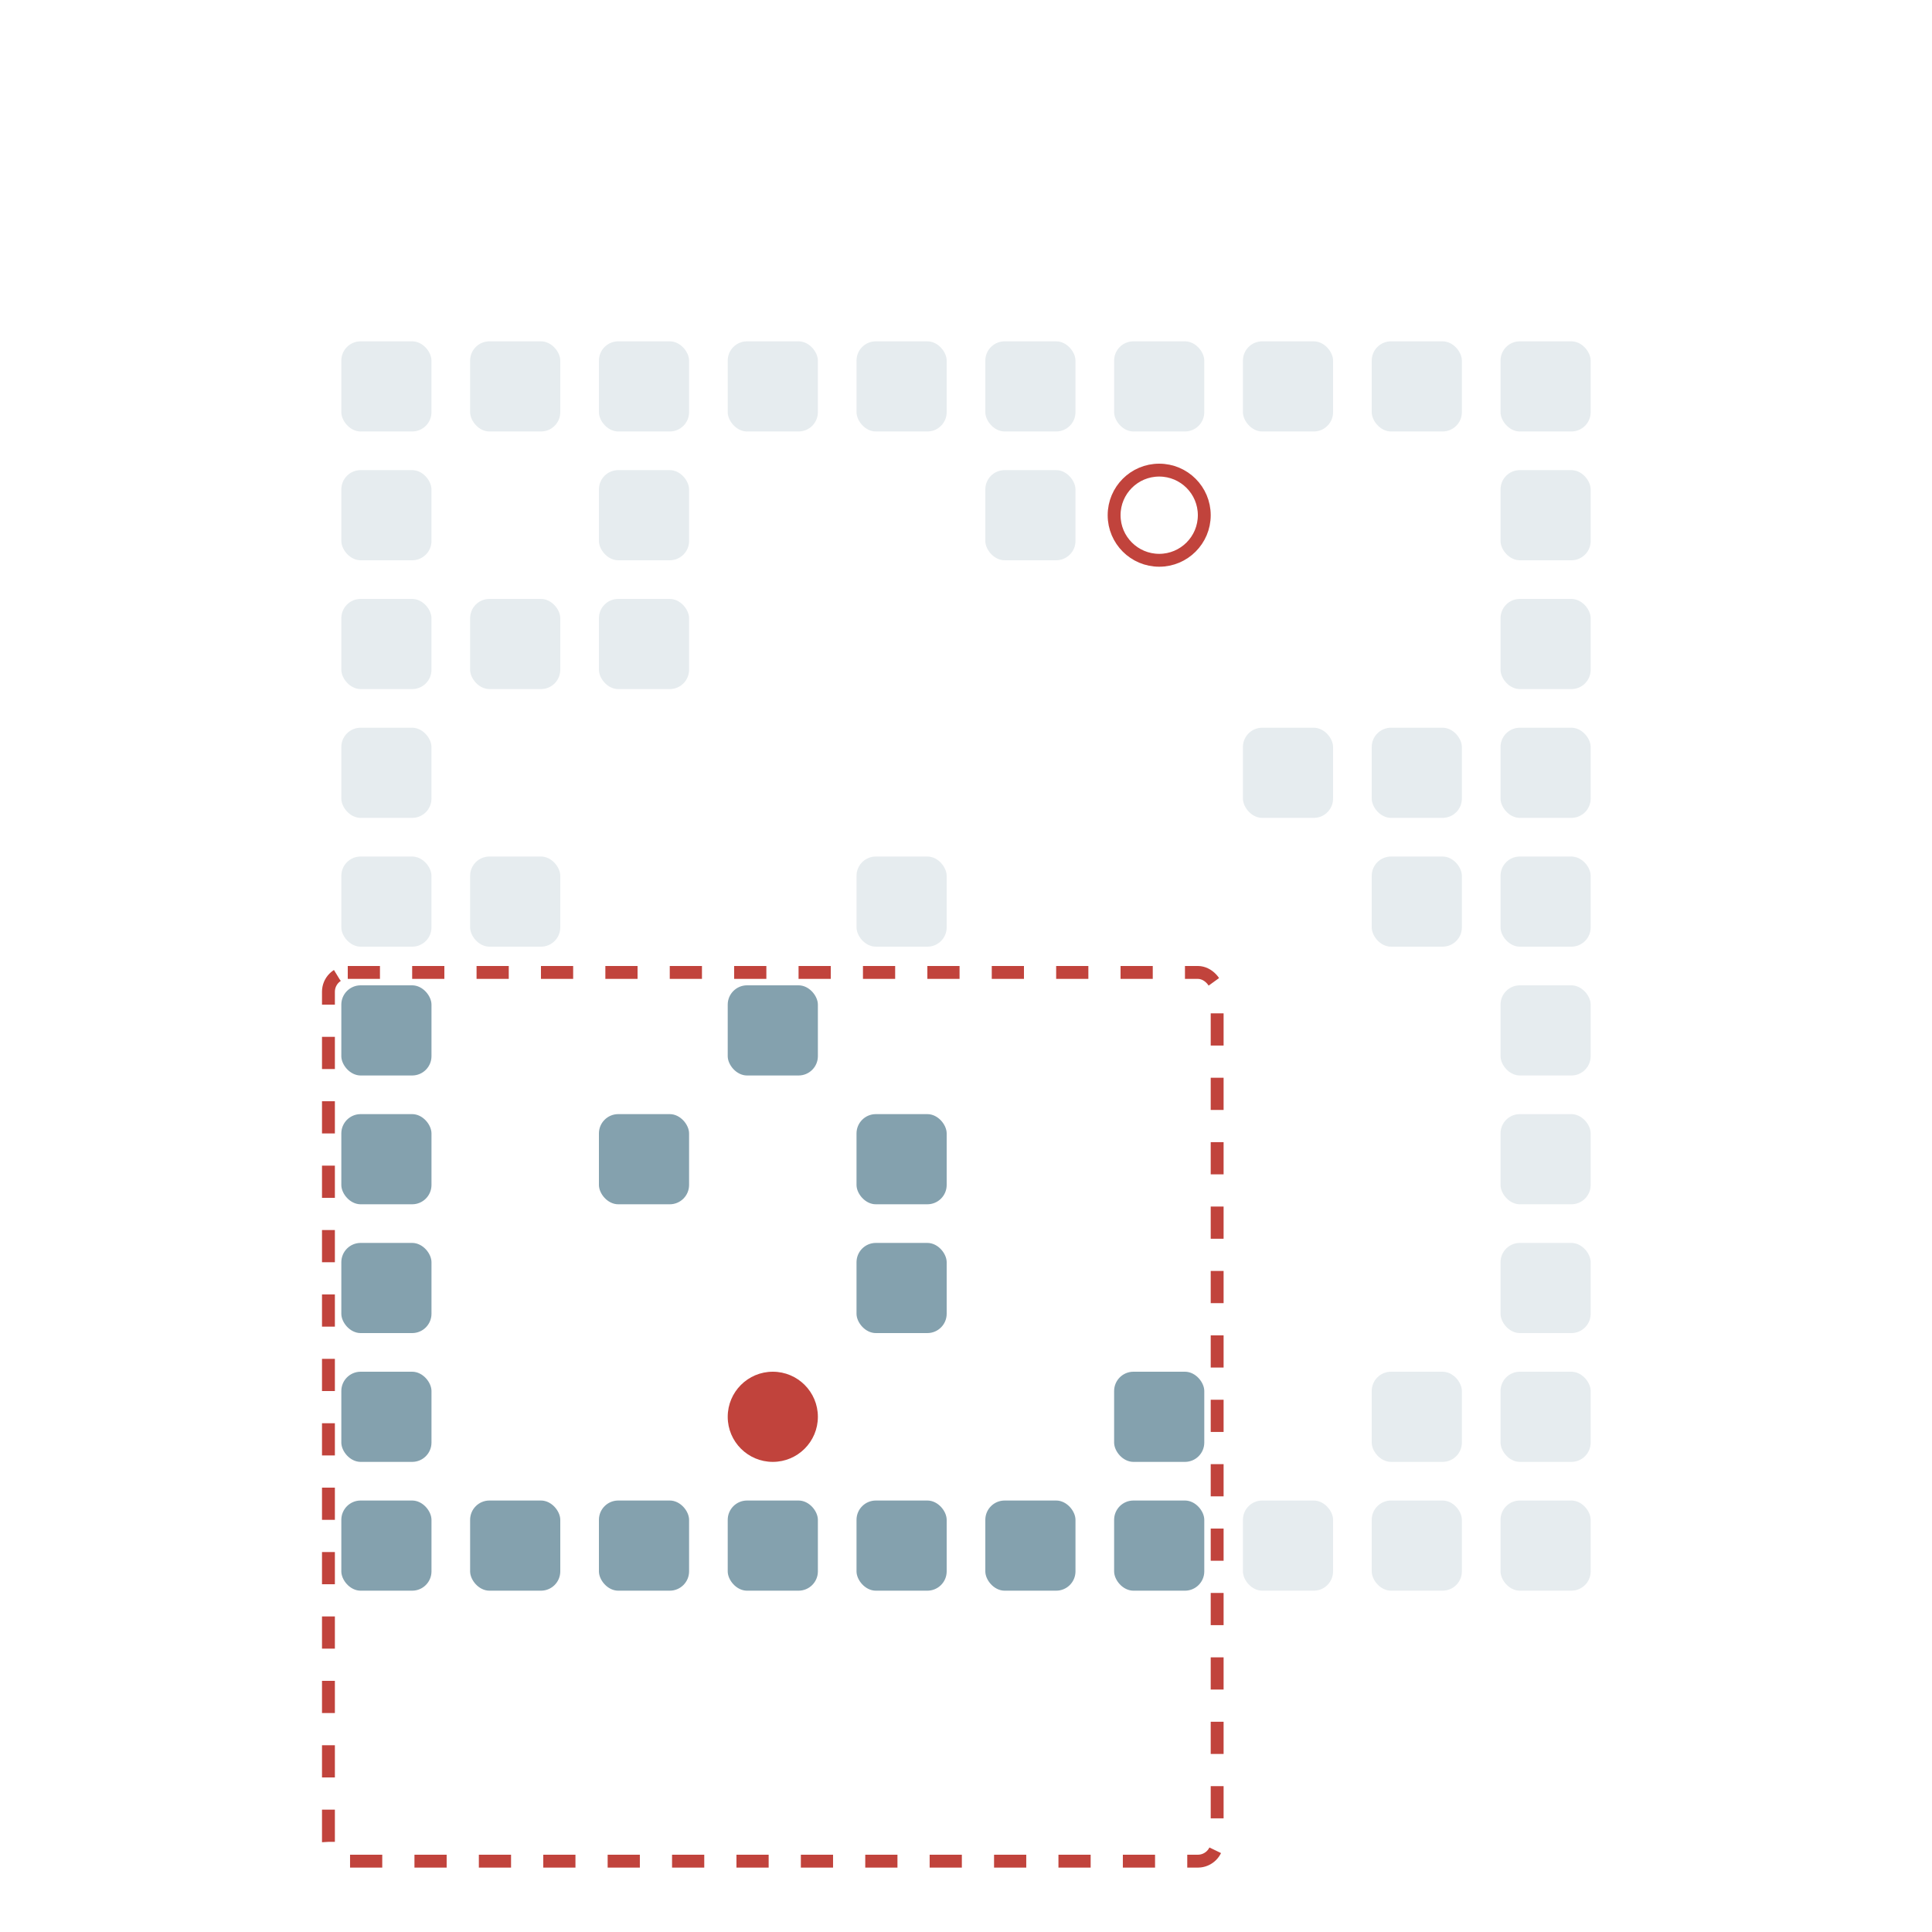<?xml version="1.0" encoding="UTF-8"?>
        <svg xmlns="http://www.w3.org/2000/svg" xmlns:xlink="http://www.w3.org/1999/xlink"
             width="150" height="150" viewBox="0 -1500 1500 1500">

<defs>

</defs>

<rect fill="#84A1AE" height="70" rx="15" width="70" x="265" y="-335"> <animate attributeName="opacity" dur="19.04s" keyTimes="0.0;0.014;1.0" repeatCount="indefinite" values="1.0;1.0;1.0"/> </rect>
<rect fill="#84A1AE" height="70" rx="15" width="70" x="265" y="-435"> <animate attributeName="opacity" dur="19.04s" keyTimes="0.0;0.014;1.0" repeatCount="indefinite" values="1.0;1.0;1.0"/> </rect>
<rect fill="#84A1AE" height="70" rx="15" width="70" x="265" y="-535"> <animate attributeName="opacity" dur="19.04s" keyTimes="0.0;0.014;1.0" repeatCount="indefinite" values="1.0;1.0;1.0"/> </rect>
<rect fill="#84A1AE" height="70" rx="15" width="70" x="265" y="-635"> <animate attributeName="opacity" dur="19.04s" keyTimes="0.0;0.014;1.0" repeatCount="indefinite" values="1.0;1.0;1.0"/> </rect>
<rect fill="#84A1AE" height="70" rx="15" width="70" x="265" y="-735"> <animate attributeName="opacity" dur="19.04s" keyTimes="0.0;0.014;1.0" repeatCount="indefinite" values="1.0;1.0;1.0"/> </rect>
<rect fill="#84A1AE" height="70" opacity="0.2" rx="15" width="70" x="265" y="-835"> <animate attributeName="opacity" dur="19.04s" keyTimes="0.0;0.014;0.029;1.0" repeatCount="indefinite" values="0.2;0.2;1.0;1.0"/> </rect>
<rect fill="#84A1AE" height="70" opacity="0.2" rx="15" width="70" x="265" y="-935"> <animate attributeName="opacity" dur="19.04s" keyTimes="0.0;0.014;0.058;0.072;1.0" repeatCount="indefinite" values="0.2;0.2;0.2;1.0;1.0"/> </rect>
<rect fill="#84A1AE" height="70" opacity="0.2" rx="15" width="70" x="265" y="-1035"> <animate attributeName="opacity" dur="19.04s" keyTimes="0.0;0.014;1.0" repeatCount="indefinite" values="0.2;0.2;0.2"/> </rect>
<rect fill="#84A1AE" height="70" opacity="0.2" rx="15" width="70" x="265" y="-1135"> <animate attributeName="opacity" dur="19.04s" keyTimes="0.0;0.014;1.0" repeatCount="indefinite" values="0.2;0.2;0.2"/> </rect>
<rect fill="#84A1AE" height="70" opacity="0.2" rx="15" width="70" x="265" y="-1235"> <animate attributeName="opacity" dur="19.04s" keyTimes="0.0;0.014;1.0" repeatCount="indefinite" values="0.2;0.2;0.2"/> </rect>
<rect fill="#84A1AE" height="70" rx="15" width="70" x="365" y="-335"> <animate attributeName="opacity" dur="19.04s" keyTimes="0.0;0.014;1.0" repeatCount="indefinite" values="1.0;1.0;1.0"/> </rect>
<rect fill="#84A1AE" height="70" opacity="0.2" rx="15" width="70" x="365" y="-835"> <animate attributeName="opacity" dur="19.04s" keyTimes="0.0;0.014;0.029;1.0" repeatCount="indefinite" values="0.2;0.2;1.0;1.0"/> </rect>
<rect fill="#84A1AE" height="70" opacity="0.2" rx="15" width="70" x="365" y="-1035"> <animate attributeName="opacity" dur="19.04s" keyTimes="0.0;0.014;1.0" repeatCount="indefinite" values="0.2;0.2;0.2"/> </rect>
<rect fill="#84A1AE" height="70" opacity="0.2" rx="15" width="70" x="365" y="-1235"> <animate attributeName="opacity" dur="19.04s" keyTimes="0.0;0.014;1.0" repeatCount="indefinite" values="0.2;0.2;0.2"/> </rect>
<rect fill="#84A1AE" height="70" rx="15" width="70" x="465" y="-335"> <animate attributeName="opacity" dur="19.04s" keyTimes="0.0;0.014;1.0" repeatCount="indefinite" values="1.0;1.0;1.0"/> </rect>
<rect fill="#84A1AE" height="70" rx="15" width="70" x="465" y="-635"> <animate attributeName="opacity" dur="19.04s" keyTimes="0.0;0.014;1.0" repeatCount="indefinite" values="1.0;1.0;1.0"/> </rect>
<rect fill="#84A1AE" height="70" opacity="0.2" rx="15" width="70" x="465" y="-1035"> <animate attributeName="opacity" dur="19.04s" keyTimes="0.0;0.014;0.899;0.913;1.0" repeatCount="indefinite" values="0.2;0.2;0.2;1.0;1.0"/> </rect>
<rect fill="#84A1AE" height="70" opacity="0.2" rx="15" width="70" x="465" y="-1135"> <animate attributeName="opacity" dur="19.04s" keyTimes="0.0;0.014;0.913;0.928;1.0" repeatCount="indefinite" values="0.2;0.2;0.2;1.0;1.0"/> </rect>
<rect fill="#84A1AE" height="70" opacity="0.2" rx="15" width="70" x="465" y="-1235"> <animate attributeName="opacity" dur="19.04s" keyTimes="0.0;0.014;1.0" repeatCount="indefinite" values="0.2;0.2;0.2"/> </rect>
<rect fill="#84A1AE" height="70" rx="15" width="70" x="565" y="-335"> <animate attributeName="opacity" dur="19.04s" keyTimes="0.0;0.014;1.0" repeatCount="indefinite" values="1.0;1.0;1.0"/> </rect>
<rect fill="#84A1AE" height="70" rx="15" width="70" x="565" y="-735"> <animate attributeName="opacity" dur="19.04s" keyTimes="0.0;0.014;1.0" repeatCount="indefinite" values="1.0;1.0;1.0"/> </rect>
<rect fill="#84A1AE" height="70" opacity="0.2" rx="15" width="70" x="565" y="-1235"> <animate attributeName="opacity" dur="19.04s" keyTimes="0.0;0.014;0.942;0.957;1.0" repeatCount="indefinite" values="0.2;0.2;0.2;1.0;1.0"/> </rect>
<rect fill="#84A1AE" height="70" rx="15" width="70" x="665" y="-335"> <animate attributeName="opacity" dur="19.04s" keyTimes="0.0;0.014;1.0" repeatCount="indefinite" values="1.0;1.0;1.0"/> </rect>
<rect fill="#84A1AE" height="70" rx="15" width="70" x="665" y="-535"> <animate attributeName="opacity" dur="19.04s" keyTimes="0.0;0.014;1.0" repeatCount="indefinite" values="1.0;1.0;1.0"/> </rect>
<rect fill="#84A1AE" height="70" rx="15" width="70" x="665" y="-635"> <animate attributeName="opacity" dur="19.04s" keyTimes="0.0;0.014;1.0" repeatCount="indefinite" values="1.0;1.0;1.0"/> </rect>
<rect fill="#84A1AE" height="70" opacity="0.2" rx="15" width="70" x="665" y="-835"> <animate attributeName="opacity" dur="19.04s" keyTimes="0.0;0.014;0.029;1.0" repeatCount="indefinite" values="0.2;0.2;1.0;1.0"/> </rect>
<rect fill="#84A1AE" height="70" opacity="0.2" rx="15" width="70" x="665" y="-1235"> <animate attributeName="opacity" dur="19.04s" keyTimes="0.0;0.014;0.942;0.957;1.0" repeatCount="indefinite" values="0.2;0.2;0.2;1.0;1.0"/> </rect>
<rect fill="#84A1AE" height="70" rx="15" width="70" x="765" y="-335"> <animate attributeName="opacity" dur="19.04s" keyTimes="0.0;0.014;1.0" repeatCount="indefinite" values="1.0;1.0;1.0"/> </rect>
<rect fill="#84A1AE" height="70" opacity="0.2" rx="15" width="70" x="765" y="-1135"> <animate attributeName="opacity" dur="19.04s" keyTimes="0.0;0.014;0.913;0.928;1.0" repeatCount="indefinite" values="0.2;0.2;0.2;1.0;1.0"/> </rect>
<rect fill="#84A1AE" height="70" opacity="0.2" rx="15" width="70" x="765" y="-1235"> <animate attributeName="opacity" dur="19.04s" keyTimes="0.0;0.014;0.942;0.957;1.0" repeatCount="indefinite" values="0.2;0.2;0.2;1.0;1.0"/> </rect>
<rect fill="#84A1AE" height="70" rx="15" width="70" x="865" y="-335"> <animate attributeName="opacity" dur="19.04s" keyTimes="0.0;0.014;1.0" repeatCount="indefinite" values="1.0;1.0;1.0"/> </rect>
<rect fill="#84A1AE" height="70" rx="15" width="70" x="865" y="-435"> <animate attributeName="opacity" dur="19.04s" keyTimes="0.0;0.014;1.0" repeatCount="indefinite" values="1.0;1.0;1.0"/> </rect>
<rect fill="#84A1AE" height="70" opacity="0.2" rx="15" width="70" x="865" y="-1235"> <animate attributeName="opacity" dur="19.04s" keyTimes="0.0;0.014;0.942;0.957;1.0" repeatCount="indefinite" values="0.2;0.2;0.2;1.0;1.0"/> </rect>
<rect fill="#84A1AE" height="70" opacity="0.2" rx="15" width="70" x="965" y="-335"> <animate attributeName="opacity" dur="19.04s" keyTimes="0.0;0.014;0.754;0.768;1.0" repeatCount="indefinite" values="0.2;0.2;0.2;1.0;1.0"/> </rect>
<rect fill="#84A1AE" height="70" opacity="0.2" rx="15" width="70" x="965" y="-935"> <animate attributeName="opacity" dur="19.04s" keyTimes="0.0;0.014;0.884;0.899;1.0" repeatCount="indefinite" values="0.2;0.2;0.2;1.0;1.0"/> </rect>
<rect fill="#84A1AE" height="70" opacity="0.2" rx="15" width="70" x="965" y="-1235"> <animate attributeName="opacity" dur="19.04s" keyTimes="0.0;0.014;0.942;0.957;1.0" repeatCount="indefinite" values="0.2;0.2;0.2;1.0;1.0"/> </rect>
<rect fill="#84A1AE" height="70" opacity="0.2" rx="15" width="70" x="1065" y="-335"> <animate attributeName="opacity" dur="19.04s" keyTimes="0.0;0.014;0.855;0.87;1.0" repeatCount="indefinite" values="0.2;0.2;0.2;1.0;1.0"/> </rect>
<rect fill="#84A1AE" height="70" opacity="0.2" rx="15" width="70" x="1065" y="-435"> <animate attributeName="opacity" dur="19.04s" keyTimes="0.0;0.014;0.855;0.87;1.0" repeatCount="indefinite" values="0.2;0.2;0.2;1.0;1.0"/> </rect>
<rect fill="#84A1AE" height="70" opacity="0.2" rx="15" width="70" x="1065" y="-835"> <animate attributeName="opacity" dur="19.04s" keyTimes="0.0;0.014;0.87;0.884;1.0" repeatCount="indefinite" values="0.2;0.2;0.2;1.0;1.0"/> </rect>
<rect fill="#84A1AE" height="70" opacity="0.2" rx="15" width="70" x="1065" y="-935"> <animate attributeName="opacity" dur="19.04s" keyTimes="0.0;0.014;0.884;0.899;1.0" repeatCount="indefinite" values="0.2;0.2;0.2;1.0;1.0"/> </rect>
<rect fill="#84A1AE" height="70" opacity="0.2" rx="15" width="70" x="1065" y="-1235"> <animate attributeName="opacity" dur="19.04s" keyTimes="0.0;0.014;0.942;0.957;1.0" repeatCount="indefinite" values="0.2;0.2;0.2;1.0;1.0"/> </rect>
<rect fill="#84A1AE" height="70" opacity="0.2" rx="15" width="70" x="1165" y="-335"> <animate attributeName="opacity" dur="19.04s" keyTimes="0.0;0.014;1.0" repeatCount="indefinite" values="0.2;0.2;0.2"/> </rect>
<rect fill="#84A1AE" height="70" opacity="0.2" rx="15" width="70" x="1165" y="-435"> <animate attributeName="opacity" dur="19.04s" keyTimes="0.0;0.014;1.0" repeatCount="indefinite" values="0.2;0.2;0.2"/> </rect>
<rect fill="#84A1AE" height="70" opacity="0.2" rx="15" width="70" x="1165" y="-535"> <animate attributeName="opacity" dur="19.04s" keyTimes="0.0;0.014;0.928;0.942;1.0" repeatCount="indefinite" values="0.2;0.2;0.2;1.0;1.0"/> </rect>
<rect fill="#84A1AE" height="70" opacity="0.2" rx="15" width="70" x="1165" y="-635"> <animate attributeName="opacity" dur="19.04s" keyTimes="0.0;0.014;0.928;0.942;1.0" repeatCount="indefinite" values="0.2;0.2;0.2;1.0;1.0"/> </rect>
<rect fill="#84A1AE" height="70" opacity="0.2" rx="15" width="70" x="1165" y="-735"> <animate attributeName="opacity" dur="19.04s" keyTimes="0.0;0.014;0.928;0.942;1.0" repeatCount="indefinite" values="0.2;0.2;0.2;1.0;1.0"/> </rect>
<rect fill="#84A1AE" height="70" opacity="0.2" rx="15" width="70" x="1165" y="-835"> <animate attributeName="opacity" dur="19.04s" keyTimes="0.0;0.014;0.928;0.942;1.0" repeatCount="indefinite" values="0.2;0.2;0.2;1.0;1.0"/> </rect>
<rect fill="#84A1AE" height="70" opacity="0.2" rx="15" width="70" x="1165" y="-935"> <animate attributeName="opacity" dur="19.04s" keyTimes="0.0;0.014;0.928;0.942;1.0" repeatCount="indefinite" values="0.2;0.2;0.2;1.0;1.0"/> </rect>
<rect fill="#84A1AE" height="70" opacity="0.2" rx="15" width="70" x="1165" y="-1035"> <animate attributeName="opacity" dur="19.04s" keyTimes="0.0;0.014;0.928;0.942;1.0" repeatCount="indefinite" values="0.2;0.2;0.2;1.0;1.0"/> </rect>
<rect fill="#84A1AE" height="70" opacity="0.2" rx="15" width="70" x="1165" y="-1135"> <animate attributeName="opacity" dur="19.04s" keyTimes="0.0;0.014;0.928;0.942;1.0" repeatCount="indefinite" values="0.2;0.2;0.2;1.0;1.0"/> </rect>
<rect fill="#84A1AE" height="70" opacity="0.2" rx="15" width="70" x="1165" y="-1235"> <animate attributeName="opacity" dur="19.04s" keyTimes="0.0;0.014;0.942;0.957;1.0" repeatCount="indefinite" values="0.2;0.2;0.2;1.0;1.0"/> </rect>
<circle cx="600" cy="-400" fill="#c1433c" r="35"> <animate attributeName="cy" dur="19.04s" keyTimes="0.0;0.014;0.029;0.058;0.072;0.087;0.101;0.116;0.13;0.145;0.159;0.174;0.188;0.203;0.217;0.232;0.246;0.261;0.275;0.29;0.304;0.319;0.333;0.348;0.362;0.377;0.391;0.406;0.42;0.435;0.449;0.464;0.478;0.493;0.507;0.522;0.536;0.551;0.565;0.58;0.594;0.609;0.623;0.638;0.652;0.667;0.681;0.696;0.71;0.725;0.739;0.783;0.797;0.812;0.826;0.841;0.87;0.884;0.899;0.913;0.928;0.942;0.957;0.971;0.986;1.0" repeatCount="indefinite" values="-400;-400;-500;-500;-600;-500;-600;-500;-600;-500;-600;-500;-600;-500;-600;-500;-600;-500;-400;-500;-400;-500;-600;-500;-600;-500;-400;-500;-600;-500;-600;-500;-600;-500;-600;-500;-400;-500;-600;-500;-400;-500;-600;-500;-600;-500;-600;-600;-500;-500;-400;-400;-500;-400;-500;-400;-400;-500;-600;-700;-800;-800;-900;-1000;-1100;-1100"/>
<animate attributeName="cx" dur="19.04s" keyTimes="0.0;0.014;0.029;0.043;0.058;0.71;0.725;0.739;0.754;0.768;0.783;0.841;0.855;0.87;0.928;0.942;1.0" repeatCount="indefinite" values="600;600;600;500;600;600;500;500;600;700;600;600;700;800;800;900;900"/>
<animate attributeName="visibility" dur="19.04s" keyTimes="0.0;0.014;0.971;0.986;1.0" repeatCount="indefinite" values="visible;visible;visible;hidden;hidden"/>
<animate attributeName="opacity" dur="19.04s" keyTimes="0.0;0.014;1.0" repeatCount="indefinite" values="1.0;1.0;1.0"/> </circle>
<circle cx="900" cy="-1100" fill="none" r="35" stroke="#c1433c" stroke-width="10"> <animate attributeName="visibility" dur="19.04s" keyTimes="0.0;0.014;0.971;0.986;1.0" repeatCount="indefinite" values="visible;visible;visible;hidden;hidden"/> </circle>
<rect fill="none" height="690" rx="15" stroke="#c1433c" stroke-dasharray="25" stroke-width="10" width="690" x="255" y="-745"> <animate attributeName="x" dur="19.04s" keyTimes="0.0;0.014;0.029;0.043;0.058;0.71;0.725;0.739;0.754;0.768;0.783;0.841;0.855;0.87;0.928;0.942;1.0" repeatCount="indefinite" values="255;255;255;155;255;255;155;155;255;355;255;255;355;455;455;555;555"/>
<animate attributeName="y" dur="19.04s" keyTimes="0.0;0.014;0.029;0.058;0.072;0.087;0.101;0.116;0.13;0.145;0.159;0.174;0.188;0.203;0.217;0.232;0.246;0.261;0.275;0.29;0.304;0.319;0.333;0.348;0.362;0.377;0.391;0.406;0.42;0.435;0.449;0.464;0.478;0.493;0.507;0.522;0.536;0.551;0.565;0.58;0.594;0.609;0.623;0.638;0.652;0.667;0.681;0.696;0.71;0.725;0.739;0.783;0.797;0.812;0.826;0.841;0.87;0.884;0.899;0.913;0.928;0.942;0.957;0.971;0.986;1.0" repeatCount="indefinite" values="-745;-745;-845;-845;-945;-845;-945;-845;-945;-845;-945;-845;-945;-845;-945;-845;-945;-845;-745;-845;-745;-845;-945;-845;-945;-845;-745;-845;-945;-845;-945;-845;-945;-845;-945;-845;-745;-845;-945;-845;-745;-845;-945;-845;-945;-845;-945;-945;-845;-845;-745;-745;-845;-745;-845;-745;-745;-845;-945;-1045;-1145;-1145;-1245;-1345;-1445;-1445"/>
<animate attributeName="visibility" dur="19.04s" keyTimes="0.0;0.014;0.971;0.986;1.0" repeatCount="indefinite" values="visible;visible;visible;hidden;hidden"/> </rect>
</svg>